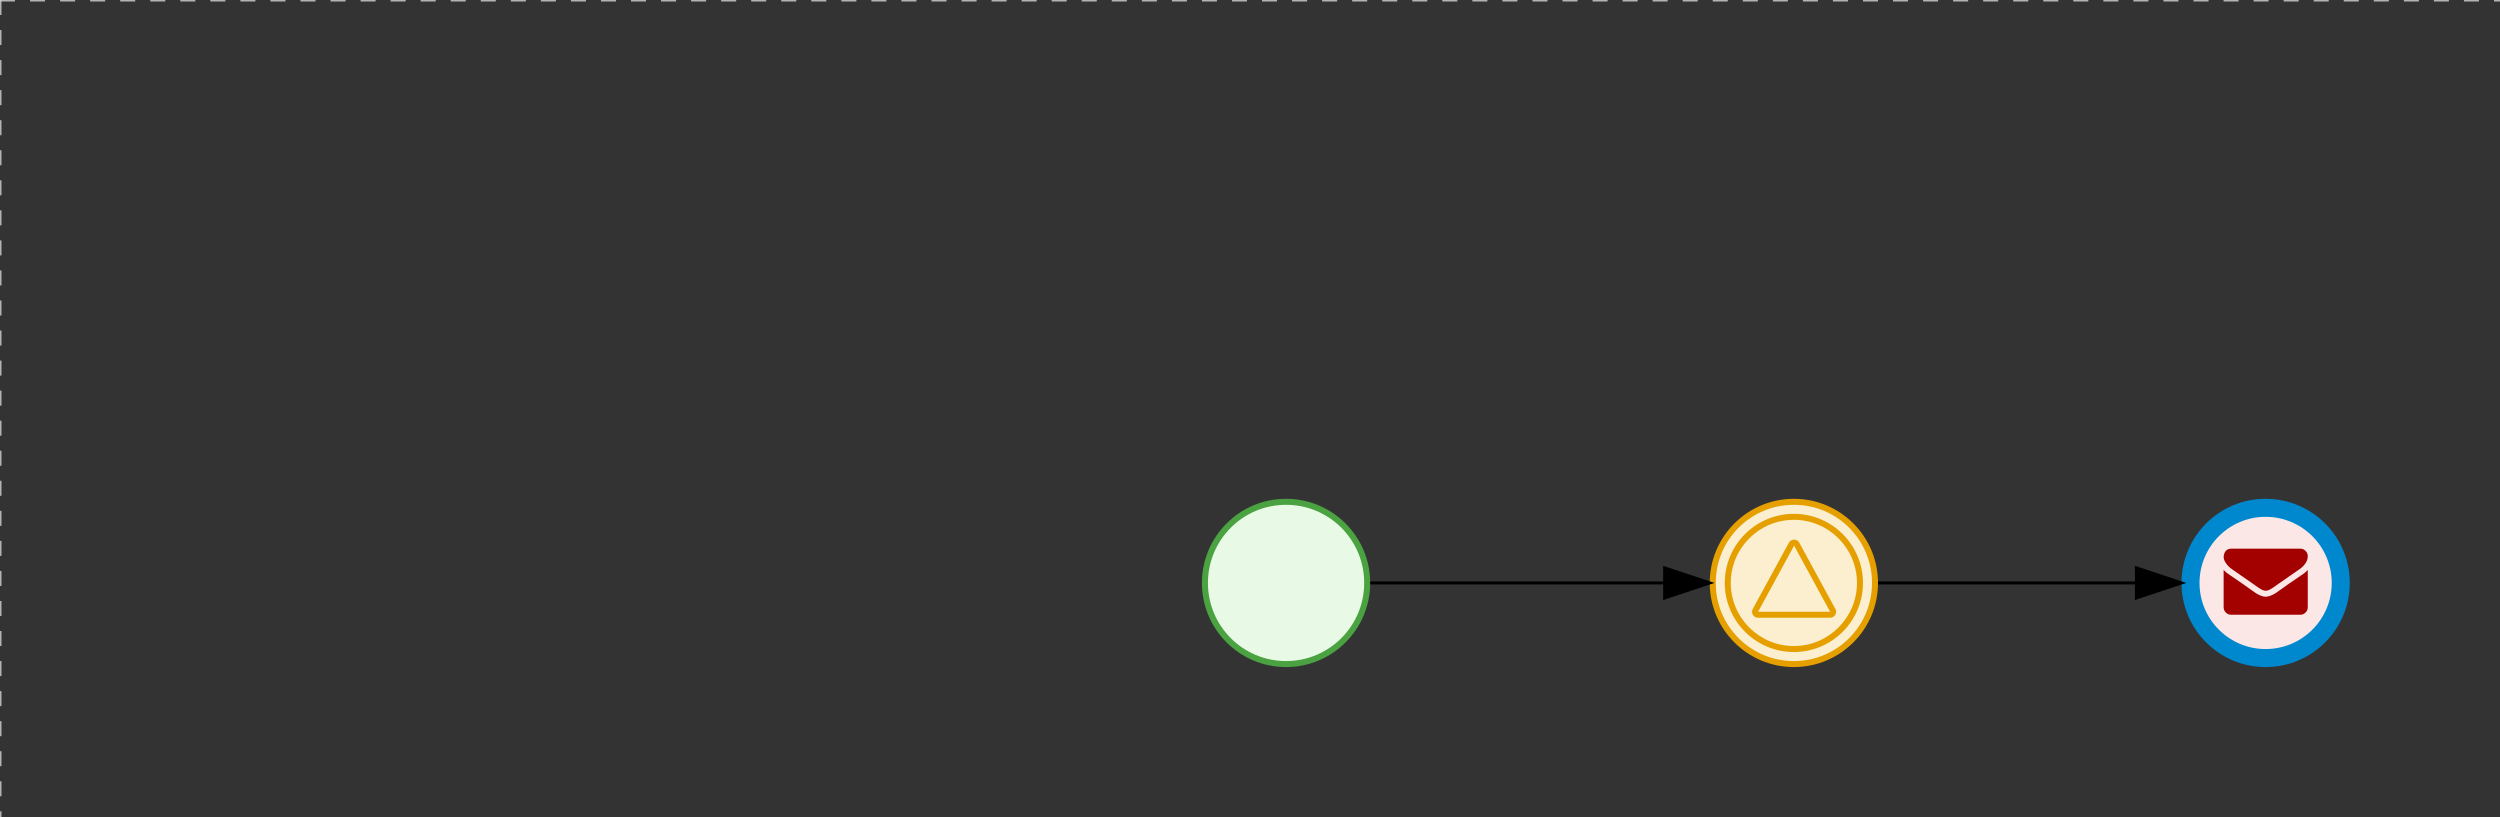 <svg version="1.1" xmlns="http://www.w3.org/2000/svg" xmlns:xlink="http://www.w3.org/1999/xlink" width="832" height="272" viewBox="0 0 832 272"><rect x="0" y="0" width="832" height="272" fill="#333333" stroke="none"/><defs/><g transform="matrix(1,0,0,1,0,0)"><g><g><g><path fill="none" stroke="#d3d3d3" paint-order="fill stroke markers" d=" M 0 0 L 1200 0" stroke-miterlimit="10" stroke-opacity="0.8" stroke-dasharray="5"/></g><g><path fill="none" stroke="#d3d3d3" paint-order="fill stroke markers" d=" M 0 0 L 0 800" stroke-miterlimit="10" stroke-opacity="0.8" stroke-dasharray="5"/></g></g><g id="_6A376464-E617-4112-BA6D-5F104B43ED1E" bpmn2nodeid="_6A376464-E617-4112-BA6D-5F104B43ED1E" transform="matrix(1,0,0,1,400,166)"><g><path fill="none" stroke="none"/></g><g transform="matrix(0.125,0,0,0.125,0,0)"><g transform="matrix(1,0,0,1,0,0)"><path fill="#e8fae6" stroke="none" id="_6A376464-E617-4112-BA6D-5F104B43ED1E?shapeType=BACKGROUND" paint-order="stroke fill markers" d=" M 0 0 M 444 224 C 444 263.9 434.2 300.8 414.4 334.5 C 394.7 368.2 368 394.9 334.4 414.5 C 300.8 434.1 263.9 444 224 444 C 184.1 444 147.2 434.2 113.5 414.4 C 79.8 394.7 53.1 368 33.5 334.4 C 13.9 300.8 4 263.9 4 224 C 4 184.1 13.8 147.2 33.6 113.5 C 53.4 79.8 80.1 53.1 113.6 33.5 C 147.1 13.9 184.1 4 224 4 C 263.9 4 300.8 13.8 334.5 33.6 C 368.2 53.4 394.9 80.1 414.5 113.6 C 434.1 147.1 444 184.1 444 224 Z"/></g><g><g transform="matrix(1,0,0,1,0,0)"><g transform="matrix(1,0,0,1,0,0)"><path fill="#4aa241" stroke="none" id="_6A376464-E617-4112-BA6D-5F104B43ED1E?shapeType=BORDER&amp;renderType=FILL" paint-order="stroke fill markers" d=" M 0 0 M 224 0 C 100.3 0 0 100.3 0 224 C 0 347.7 100.3 448 224 448 C 347.7 448 448 347.7 448 224 C 448 100.3 347.7 0 224 0 Z M 0 0 M 224 432 C 109.1 432 16 338.9 16 224 C 16 109.1 109.1 16 224 16 C 338.9 16 432 109.1 432 224 C 432 338.9 338.9 432 224 432 Z"/></g></g></g></g><g transform="matrix(1,0,0,1,28,61)"/></g><g transform="matrix(1,0,0,1,400,166)"/><g id="_48376C92-6C24-4220-989B-C6D7786B1F43" bpmn2nodeid="_48376C92-6C24-4220-989B-C6D7786B1F43" transform="matrix(1,0,0,1,569,166)"><g><path fill="none" stroke="none"/></g><g transform="matrix(0.125,0,0,0.125,0,0)"><g transform="matrix(1,0,0,1,0,0)"><path fill="#fbefcf" stroke="none" id="_48376C92-6C24-4220-989B-C6D7786B1F43?shapeType=BACKGROUND" paint-order="stroke fill markers" d=" M 0 0 M 444 224 C 444 263.9 434.2 300.8 414.4 334.5 C 394.7 368.2 368 394.9 334.4 414.5 C 300.8 434.1 263.9 444 224 444 C 184.1 444 147.2 434.2 113.5 414.4 C 79.8 394.7 53.1 368 33.5 334.4 C 13.9 300.8 4 263.9 4 224 C 4 184.1 13.8 147.2 33.6 113.5 C 53.4 79.8 80.1 53.1 113.6 33.5 C 147.1 13.9 184.1 4 224 4 C 263.9 4 300.8 13.8 334.5 33.6 C 368.2 53.4 394.9 80.1 414.5 113.6 C 434.1 147.1 444 184.1 444 224 Z"/></g><g><g transform="matrix(1,0,0,1,0,0)"><g transform="matrix(1,0,0,1,0,0)"><path fill="rgb(229,160,0)" stroke="none" id="_48376C92-6C24-4220-989B-C6D7786B1F43?shapeType=BORDER&amp;renderType=FILL" paint-order="stroke fill markers" d=" M 0 0 M 224 408 C 122.5 408 40 325.5 40 224 C 40 122.5 122.5 40 224 40 C 325.5 40 408 122.5 408 224 C 408 325.5 325.5 408 224 408 Z M 0 0 M 224 56 C 131.4 56 56 131.4 56 224 C 56 316.6 131.4 392 224 392 C 316.6 392 392 316.6 392 224 C 392 131.4 316.6 56 224 56 Z M 0 0 M 224 16 C 252.1 16 279.3 21.5 305 32.3 C 329.8 42.8 352 57.8 371.1 76.9 C 390.2 96 405.2 118.3 415.7 143 C 426.5 168.6 432 195.9 432 224 C 432 252.1 426.5 279.3 415.7 305 C 405.2 329.8 390.2 352 371.1 371.1 C 352 390.2 329.7 405.2 305 415.7 C 279.4 426.5 252.1 432 224 432 C 195.9 432 168.7 426.5 143 415.7 C 118.2 405.2 96 390.2 76.9 371.1 C 57.8 352 42.8 329.7 32.3 305 C 21.5 279.3 16 252.1 16 224 C 16 195.9 21.5 168.7 32.3 143 C 42.8 118.2 57.8 96 76.9 76.9 C 96 57.8 118.3 42.8 143 32.3 C 168.7 21.5 195.9 16 224 16 M 224 0 C 100.3 0 0 100.3 0 224 C 0 347.7 100.3 448 224 448 C 347.7 448 448 347.7 448 224 C 448 100.3 347.7 0 224 0 L 224 0 Z"/></g></g></g><g><g transform="matrix(1,0,0,1,0,0)"><g transform="matrix(1,0,0,1,0,0)"><path fill="#e5a000" stroke="none" id="_48376C92-6C24-4220-989B-C6D7786B1F43undefined" paint-order="stroke fill markers" d=" M 0 0 M 224.6 124.8 L 320.5 300.7 L 128.8 300.7 L 224.6 124.8 M 224.6 108.7 C 221.7 108.7 219 109.5 216.5 110.9 C 214 112.3 212.1 114.5 210.6 117 L 114.7 293 C 111.8 298.2 111.9 303.5 114.9 308.8 C 116.3 311.2 118.2 313.2 120.7 314.6 C 123.1 316 125.8 316.7 128.7 316.7 L 320.5 316.7 C 323.4 316.7 325.9 316 328.4 314.6 C 330.9 313.2 332.8 311.3 334.2 308.8 C 337.3 303.6 337.3 298.3 334.4 293 L 238.5 117 C 237.1 114.4 235.2 112.4 232.7 110.9 C 230.2 109.4 227.5 108.7 224.6 108.7 L 224.6 108.7 Z"/></g></g></g></g><g transform="matrix(1,0,0,1,28,61)"/></g><g id="_AFF33BC9-97D8-47C3-9134-02E69C68EF8D" bpmn2nodeid="_AFF33BC9-97D8-47C3-9134-02E69C68EF8D"><g><path fill="none" stroke="#000000" paint-order="fill stroke markers" d=" M 456 194 L 554 194" stroke-miterlimit="10" stroke-dasharray=""/></g><g transform="matrix(1,0,0,1,456,194)"/><g transform="matrix(6.123233995736766e-17,1,-1,6.123233995736766e-17,569,189)"><path fill="#000000" stroke="#000000" paint-order="fill stroke markers" d=" M 10 15 L 0 15 L 5 0 Z" stroke-miterlimit="10" stroke-dasharray=""/></g><g transform="matrix(1,0,0,1,456,184)"/></g><g transform="matrix(1,0,0,1,569,166)"/><g id="_F6D31CB6-840C-4A6C-8627-172FEC14966F" bpmn2nodeid="_F6D31CB6-840C-4A6C-8627-172FEC14966F" transform="matrix(1,0,0,1,726,166)"><g><path fill="none" stroke="none"/></g><g transform="matrix(0.125,0,0,0.125,0,0)"><g transform="matrix(1,0,0,1,0,0)"><path fill="#fce7e7" stroke="none" id="_F6D31CB6-840C-4A6C-8627-172FEC14966F?shapeType=BACKGROUND" paint-order="stroke fill markers" d=" M 0 0 M 444 224 C 444 263.9 434.2 300.8 414.4 334.5 C 394.7 368.2 368 394.9 334.4 414.5 C 300.8 434.1 263.9 444 224 444 C 184.1 444 147.2 434.2 113.5 414.4 C 79.8 394.7 53.1 368 33.5 334.4 C 13.9 300.8 4 263.9 4 224 C 4 184.1 13.8 147.2 33.6 113.5 C 53.4 79.8 80.1 53.1 113.6 33.5 C 147.1 13.9 184.1 4 224 4 C 263.9 4 300.8 13.8 334.5 33.6 C 368.2 53.4 394.9 80.1 414.5 113.6 C 434.1 147.1 444 184.1 444 224 Z"/></g><g><g transform="matrix(1,0,0,1,0,0)"><g transform="matrix(1,0,0,1,0,0)"><path fill="rgb(0,136,206)" stroke="none" id="_F6D31CB6-840C-4A6C-8627-172FEC14966F?shapeType=BORDER&amp;renderType=FILL" paint-order="stroke fill markers" d=" M 0 0 M 224 0 C 100.3 0 0 100.3 0 224 C 0 347.7 100.3 448 224 448 C 347.7 448 448 347.7 448 224 C 448 100.3 347.7 0 224 0 Z M 0 0 M 224 400 C 126.8 400 48 321.2 48 224 C 48 126.8 126.8 48 224 48 C 321.2 48 400 126.8 400 224 C 400 321.2 321.2 400 224 400 Z"/></g></g></g><g><g transform="matrix(1,0,0,1,0,0)"><g transform="matrix(1,0,0,1,0,0)"><path fill="#a30000" stroke="none" id="_F6D31CB6-840C-4A6C-8627-172FEC14966Fundefined" paint-order="stroke fill markers" d=" M 0 0 M 336.2 189.4 L 336.2 288.7 C 336.2 294.2 334.3 298.9 330.3 302.8 C 326.4 306.7 321.7 308.7 316.2 308.7 L 132.2 308.7 C 126.7 308.7 122 306.7 118.1 302.8 C 114.2 298.9 112.2 294.2 112.2 288.7 L 112.2 189.4 C 115.9 193.5 120.1 197.1 124.8 200.3 C 155 220.8 175.7 235.2 186.9 243.4 C 191.7 246.9 195.5 249.6 198.5 251.6 C 201.4 253.5 205.4 255.5 210.3 257.6 C 215.2 259.7 219.8 260.7 224.1 260.7 L 224.3 260.7 C 228.5 260.7 233.1 259.7 238.1 257.6 C 243 255.5 247 253.5 249.9 251.6 C 252.8 249.7 256.7 246.9 261.5 243.4 C 275.6 233.2 296.4 218.8 323.7 200.3 C 328.5 197.1 332.6 193.4 336.2 189.4 Z M 0 0 M 336.2 152.7 C 336.2 159.3 334.2 165.6 330.1 171.6 C 326.1 177.6 321 182.7 314.9 187 C 283.5 208.8 264 222.3 256.4 227.6 C 255.6 228.2 253.8 229.4 251.1 231.4 C 248.4 233.4 246.2 235 244.3 236.2 C 242.4 237.4 240.4 238.8 237.8 240.3 C 235.2 241.8 232.9 242.9 230.6 243.7 C 228.3 244.5 226.2 244.8 224.4 244.8 L 224.2 244.8 C 222.3 244.8 220.2 244.4 218 243.7 C 215.8 243 213.3 241.8 210.8 240.3 C 208.2 238.8 206.1 237.4 204.3 236.2 C 202.5 235 200.2 233.4 197.5 231.4 C 194.8 229.4 193 228.2 192.2 227.6 C 184.6 222.3 173.7 214.7 159.4 204.8 C 145.1 194.9 136.6 189 133.8 187 C 128.6 183.5 123.7 178.7 119.2 172.6 C 114.7 166.5 112.3 160.8 112.3 155.5 C 112.3 149 114.1 143.6 117.5 139.3 C 120.9 135 125.9 132.8 132.3 132.8 L 316.3 132.8 C 321.7 132.8 326.4 134.7 330.4 138.7 C 334.2 142.6 336.2 147.2 336.2 152.7 Z"/></g></g></g></g><g transform="matrix(1,0,0,1,28,61)"/></g><g id="_12387F4A-7E0D-4603-99CC-C1119EF2F5A8" bpmn2nodeid="_12387F4A-7E0D-4603-99CC-C1119EF2F5A8"><g><path fill="none" stroke="rgb(0,0,0)" paint-order="fill stroke markers" d=" M 625 194 L 711 194" stroke-miterlimit="10" stroke-dasharray=""/></g><g transform="matrix(1,0,0,1,625,194)"/><g transform="matrix(6.123233995736766e-17,1,-1,6.123233995736766e-17,726,189)"><path fill="rgb(0,0,0)" stroke="rgb(0,0,0)" paint-order="fill stroke markers" d=" M 10 15 L 0 15 L 5 0 Z" stroke-miterlimit="10" stroke-dasharray=""/></g><g transform="matrix(1,0,0,1,625,184)"/></g><g transform="matrix(1,0,0,1,726,166)"/></g></g></svg>